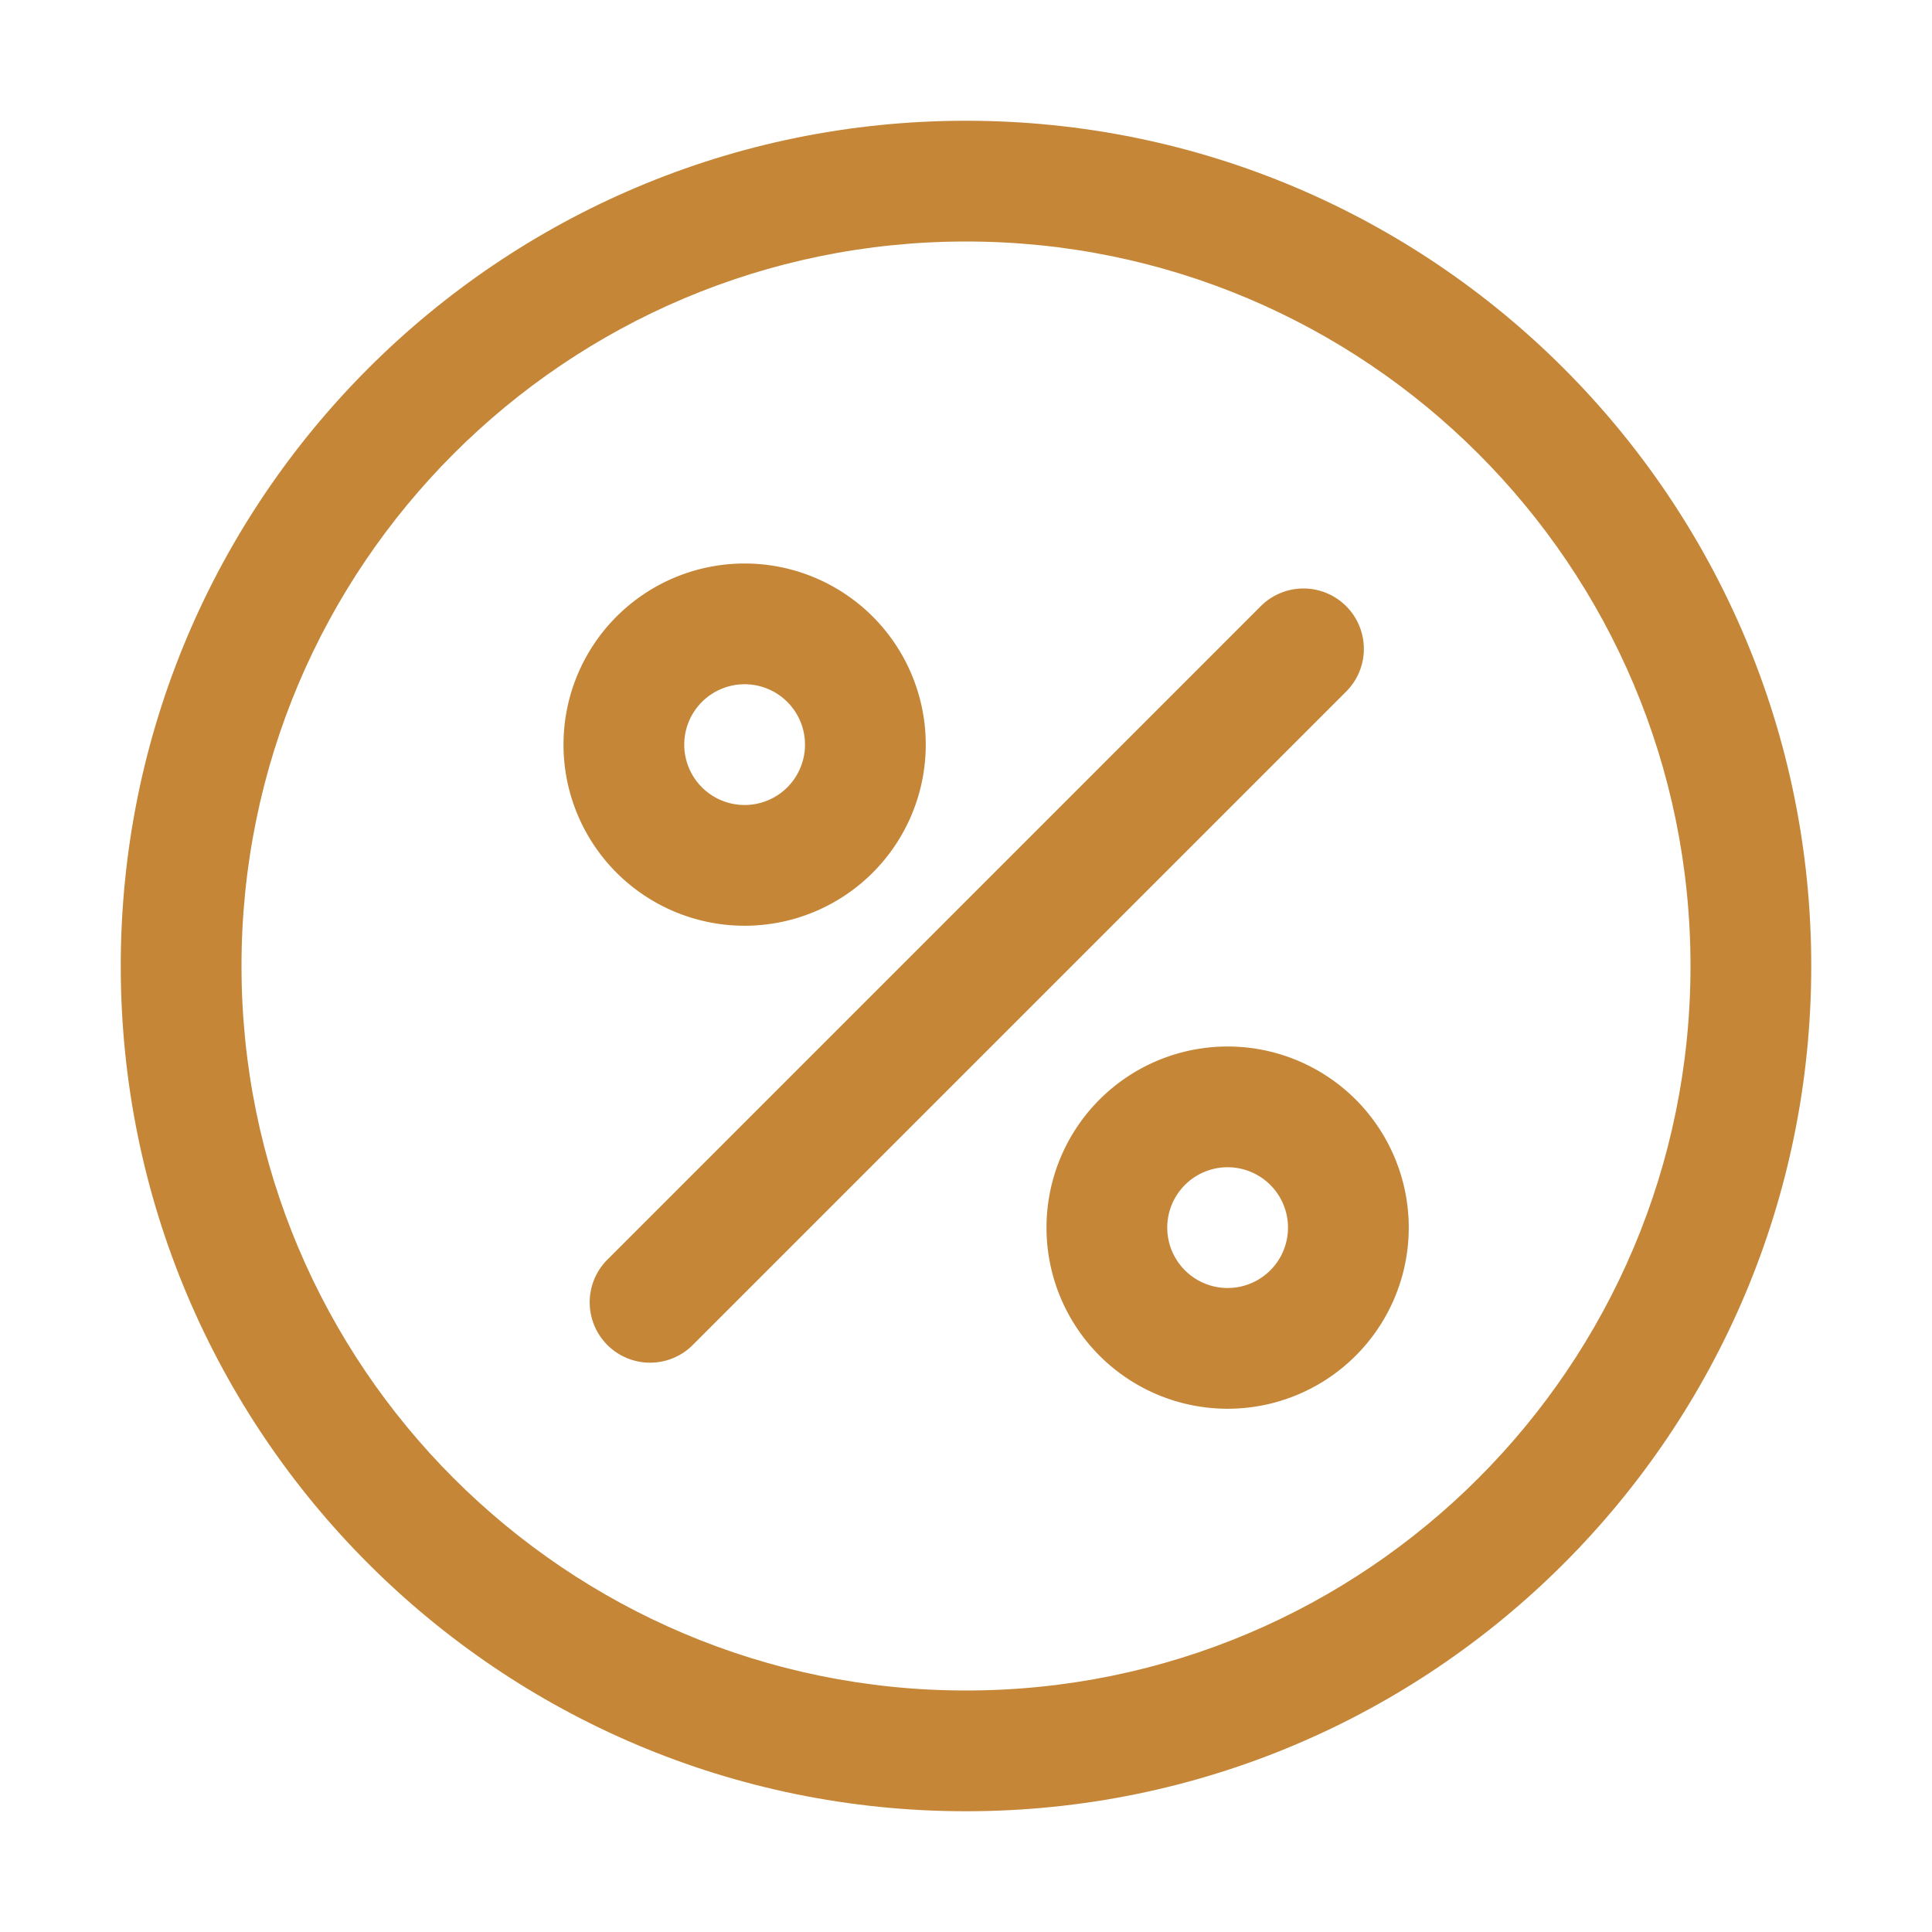 <svg t="1611734349905" class="icon" viewBox="0 0 1024 1024" version="1.1" xmlns="http://www.w3.org/2000/svg" p-id="28071" width="200" height="200">
  <path d="M713.493 321.28a32 32 0 0 1 0 45.269L366.549 713.493a32 32 0 0 1-45.248-45.227L668.245 321.28a32 32 0 0 1 45.248 0zM394.667 426.667a32 32 0 1 0 0-64 32 32 0 0 0 0 64z m0 64a96 96 0 1 1 0-192 96 96 0 0 1 0 192zM650.667 682.667a32 32 0 1 0 0-64 32 32 0 0 0 0 64z m0 64a96 96 0 1 1 0-192 96 96 0 0 1 0 192z" p-id="28072" fill="#c58638"></path><path d="M512 896c212.075 0 384-171.925 384-384S724.075 128 512 128 128 299.925 128 512s171.925 384 384 384z m0 64C264.576 960 64 759.424 64 512S264.576 64 512 64s448 200.576 448 448-200.576 448-448 448z" p-id="28073" fill="#c58638"></path>
</svg>
